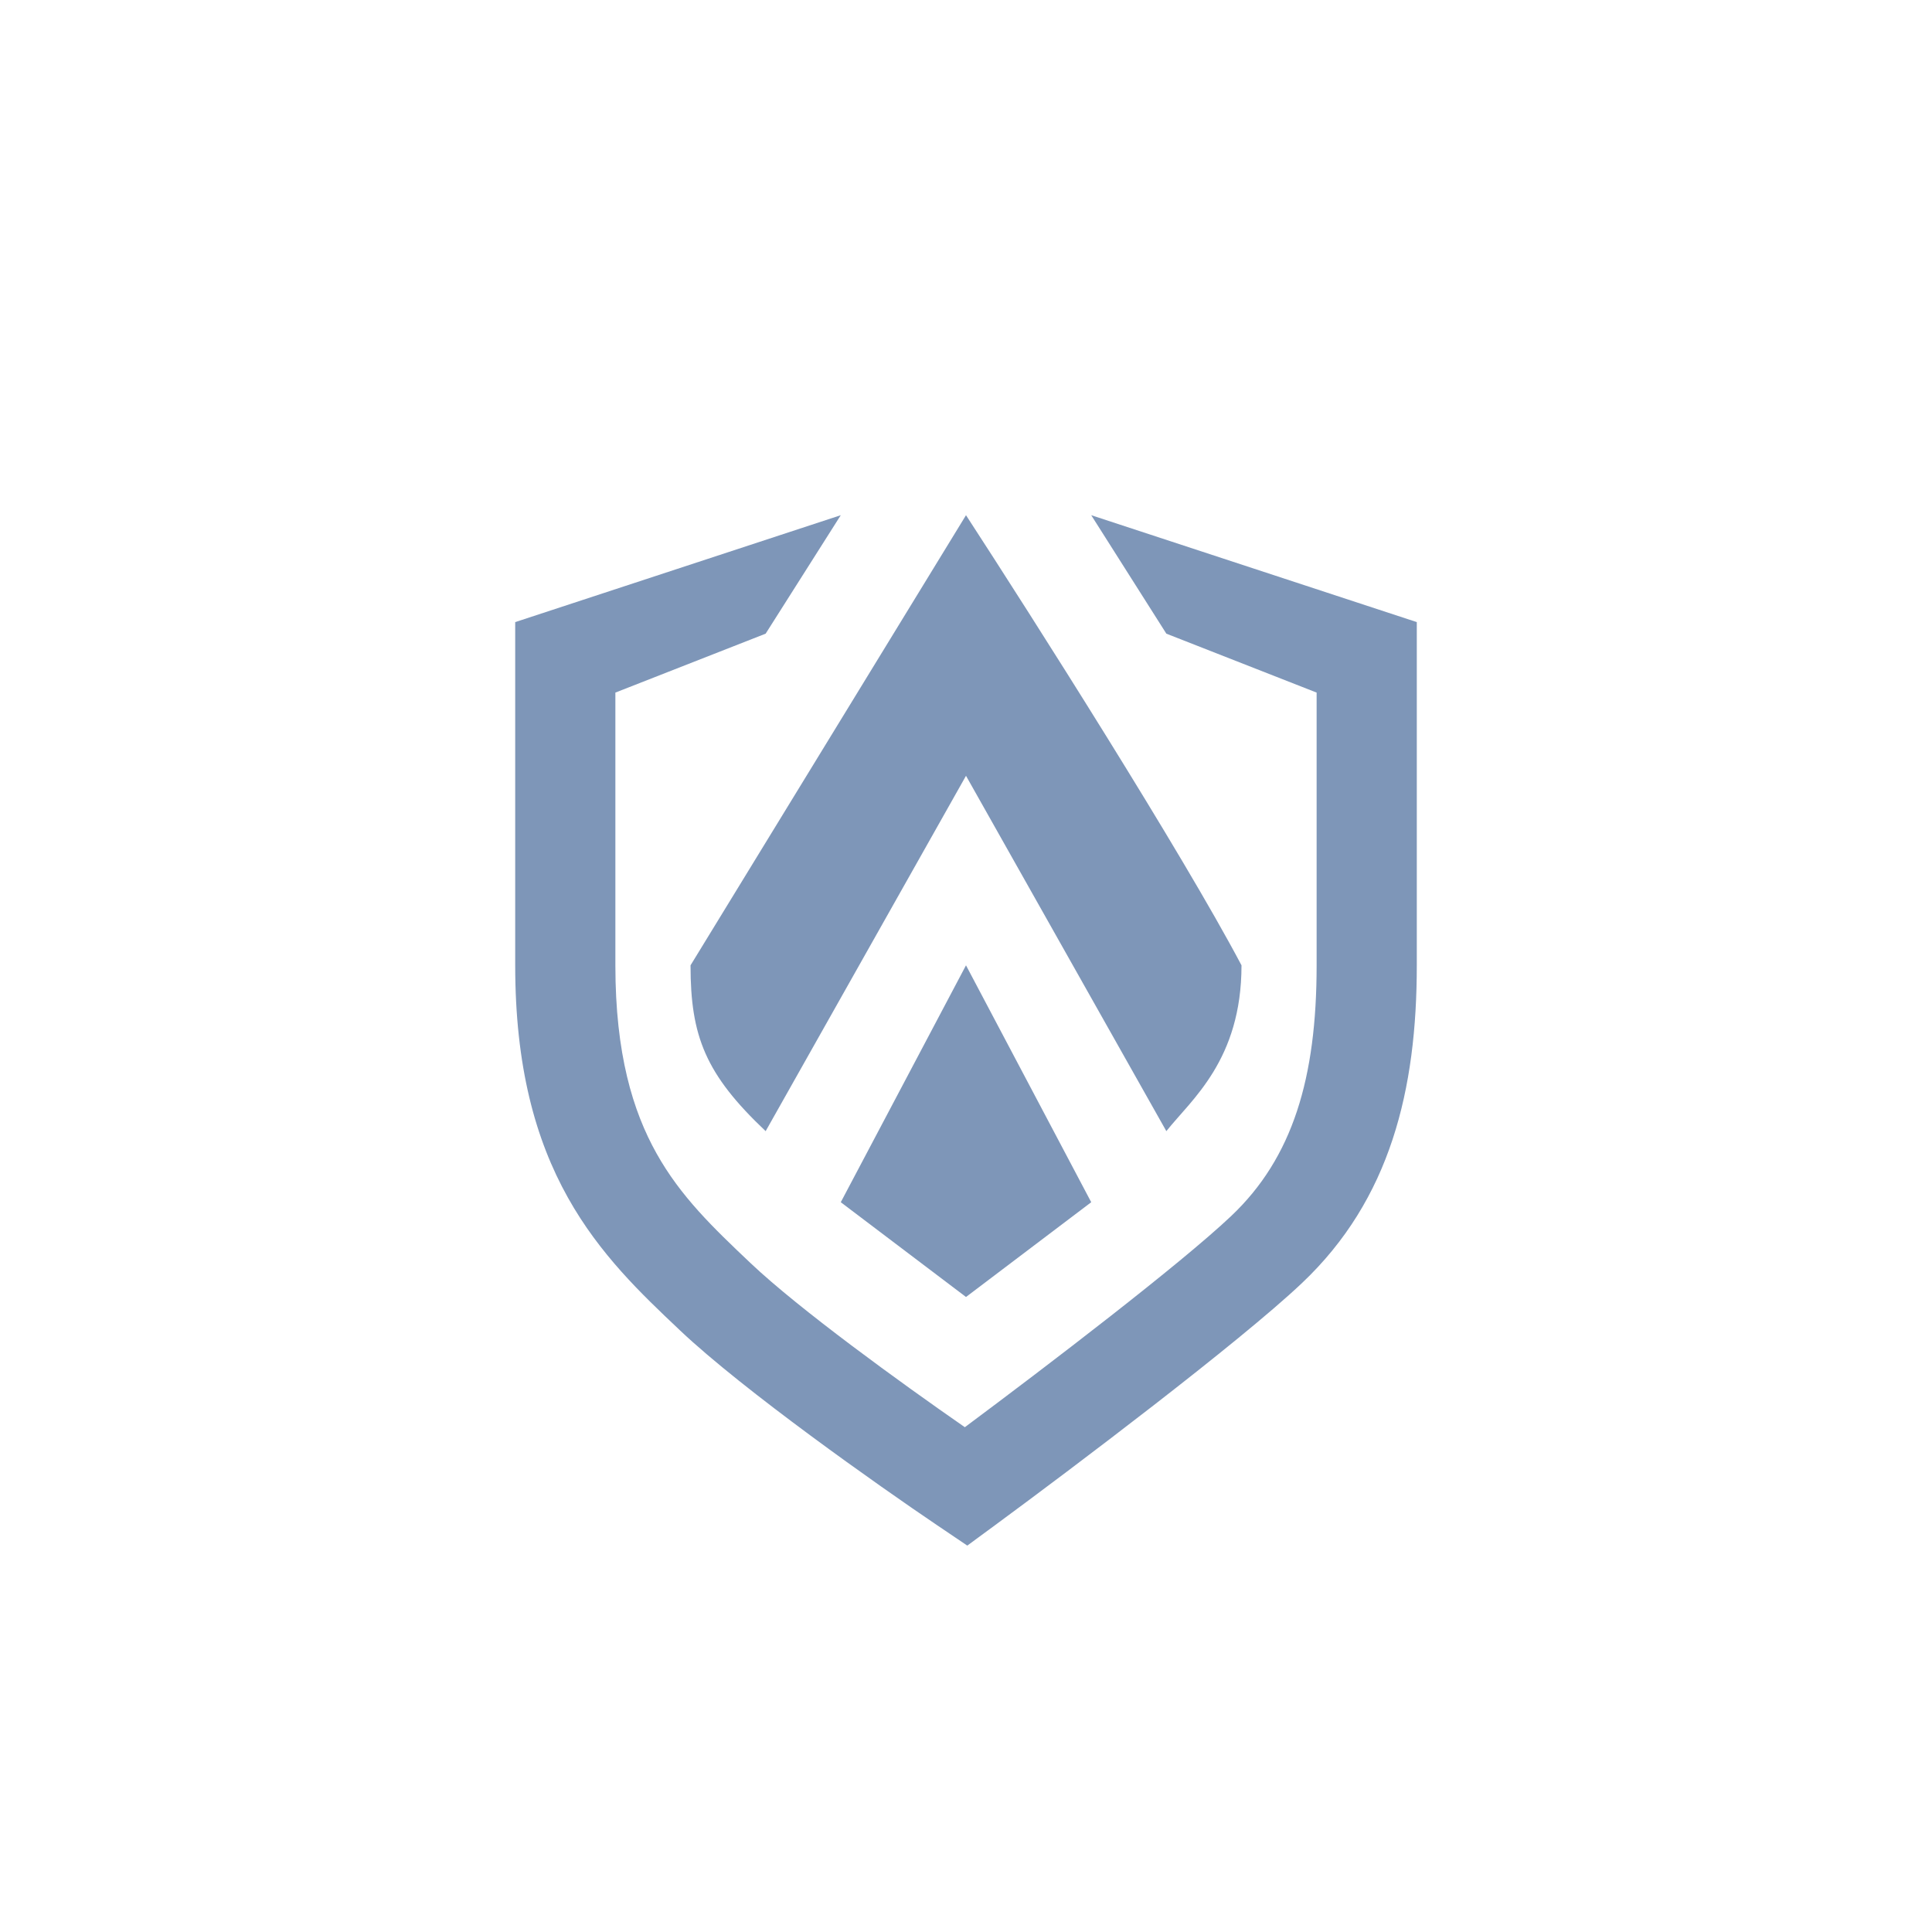 <svg width="60" height="60" viewBox="0 0 60 60" fill="none" xmlns="http://www.w3.org/2000/svg">
<path fill-rule="evenodd" clip-rule="evenodd" d="M26.111 16L23.778 19.679L19.111 21.509V29.979C19.111 32.727 19.653 34.505 20.389 35.82C21.14 37.162 22.142 38.122 23.322 39.239C24.823 40.658 27.943 42.921 29.964 44.323C32.529 42.413 36.657 39.259 38.233 37.767C40.148 35.956 40.889 33.478 40.889 29.979V21.509L36.222 19.679L33.889 16L44 19.32V29.979C44 33.837 43.185 37.245 40.433 39.848C38.483 41.693 33.263 45.628 30.955 47.327L30.04 48L29.096 47.362C27.294 46.145 23.094 43.184 21.122 41.32L21.073 41.273C19.931 40.193 18.624 38.957 17.639 37.197C16.625 35.385 16 33.117 16 29.979V19.32L26.111 16Z" fill="#7E96B8"/>
<path d="M30 40.279L26.111 37.336L30 29.979L33.889 37.336L30 40.279Z" fill="#7E96B8"/>
<path d="M30 24.093L23.778 35.129C21.911 33.363 21.445 32.186 21.445 29.979L30 16C32.074 19.188 36.689 26.447 38.556 29.979C38.556 32.922 37 34.148 36.222 35.129L30 24.093Z" fill="#7E96B8"/>
</svg>
